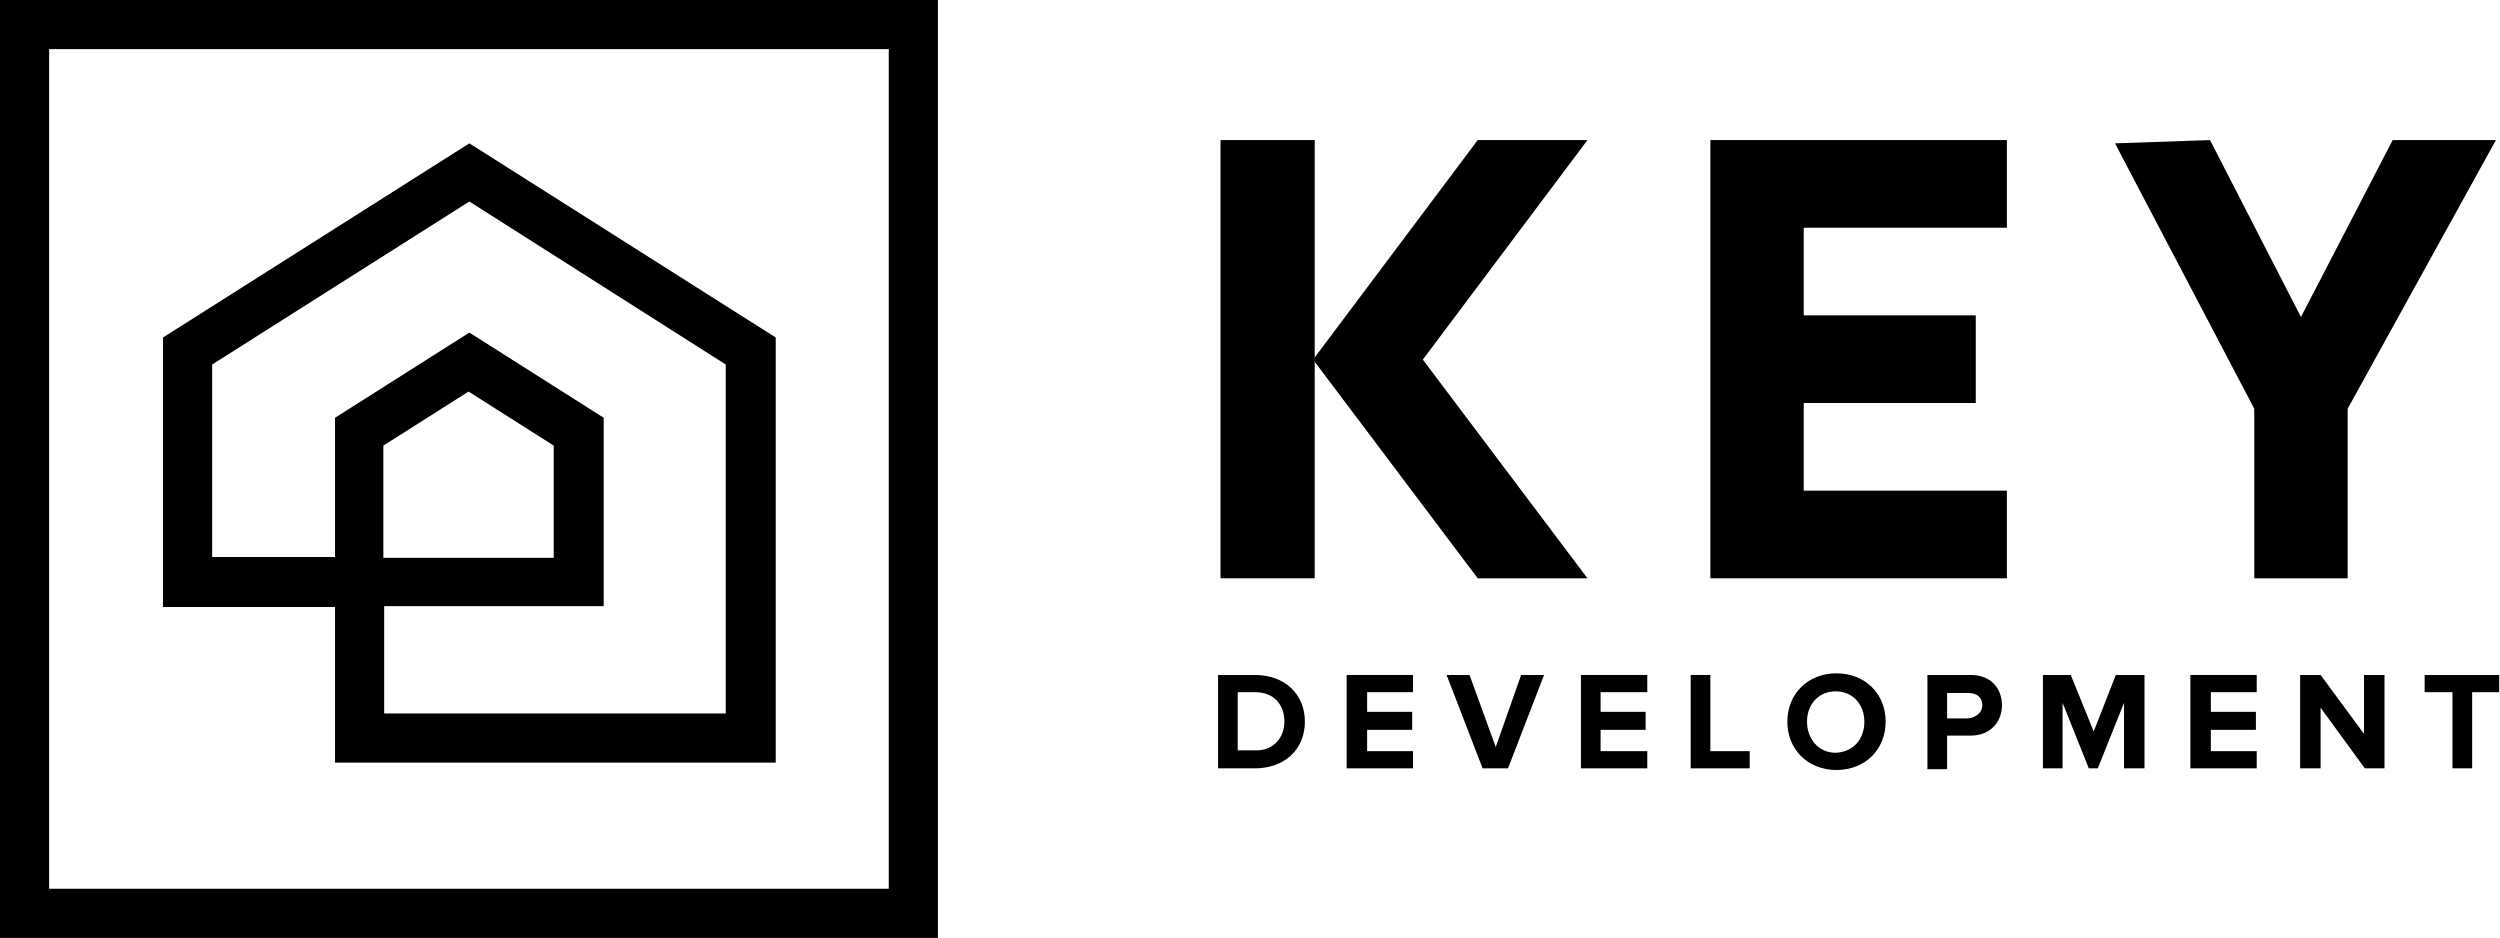 <?xml version="1.0" encoding="utf-8"?>
<!-- Generator: Adobe Illustrator 17.1.0, SVG Export Plug-In . SVG Version: 6.00 Build 0)  -->
<!DOCTYPE svg PUBLIC "-//W3C//DTD SVG 1.1//EN" "http://www.w3.org/Graphics/SVG/1.1/DTD/svg11.dtd">
<svg version="1.1" id="Слой_1" xmlns="http://www.w3.org/2000/svg" xmlns:xlink="http://www.w3.org/1999/xlink" x="0px" y="0px"
	 viewBox="0 0 305.2 114.5" enable-background="new 0 0 305.2 114.5" xml:space="preserve">
<path d="M94.6,93.1H40.9v-19h-21V41.2l37.4-23.7l37.4,23.7V93.1z M46.9,87.1h41.7V44.5L57.3,24.6L25.9,44.5v23.5h15v-17l16.4-10.4
	l16.4,10.4v23H46.9V87.1z M46.9,68.1h20.7V54.4l-10.4-6.6l-10.4,6.6V68.1z"/>
<g>
	<defs>
		<rect id="SVGID_1_" width="114.5" height="114.5"/>
	</defs>
	<clipPath id="SVGID_2_">
		<use xlink:href="#SVGID_1_"  overflow="visible"/>
	</clipPath>
	<path clip-path="url(#SVGID_2_)" d="M114.5,114.5H0V0h114.5V114.5z M6,108.5h102.5V6H6V108.5z"/>
</g>
<polygon points="208.8,17.1 208.8,27.8 208.8,69.5 208.8,70.6 245,70.6 245,59.9 220.2,59.9 220.2,49.2 241.2,49.2 241.2,38.5 
	220.2,38.5 220.2,27.8 245,27.8 245,17.1 "/>
<polygon points="292.1,17.1 280.9,38.7 269.8,17.1 258.2,17.5 275.2,49.9 275.2,70.6 286.6,70.6 286.6,49.9 304.7,17.1 "/>
<polygon points="180.4,17.1 160.3,43.9 180.4,70.6 193.8,70.6 173.7,43.9 193.8,17.1 "/>
<polygon points="149,17.1 149,27.8 149,59.5 149,70.6 160.5,70.6 160.5,52.4 160.5,47.7 160.5,40 160.5,39.7 160.5,17.1 "/>
<g>
	<defs>
		<rect id="SVGID_3_" x="148.7" y="17.1" width="156.4" height="76.9"/>
	</defs>
	<clipPath id="SVGID_4_">
		<use xlink:href="#SVGID_3_"  overflow="visible"/>
	</clipPath>
	<path clip-path="url(#SVGID_4_)" d="M148.7,93.8V82.4h4.5c3.6,0,6.1,2.3,6.1,5.7s-2.5,5.7-6.1,5.7H148.7z M156.8,88.1
		c0-2-1.2-3.6-3.6-3.6h-2.1v7.1h2.1C155.5,91.7,156.8,90,156.8,88.1"/>
	<polygon clip-path="url(#SVGID_4_)" points="164.4,93.8 164.4,82.4 172.5,82.4 172.5,84.5 166.9,84.5 166.9,86.9 172.4,86.9 
		172.4,89.1 166.9,89.1 166.9,91.7 172.5,91.7 172.5,93.8 	"/>
	<polygon clip-path="url(#SVGID_4_)" points="181,93.8 176.6,82.4 179.4,82.4 182.6,91.2 185.7,82.4 188.5,82.4 184.1,93.8 	"/>
	<polygon clip-path="url(#SVGID_4_)" points="193,93.8 193,82.4 201.1,82.4 201.1,84.5 195.4,84.5 195.4,86.9 200.9,86.9 
		200.9,89.1 195.4,89.1 195.4,91.7 201.1,91.7 201.1,93.8 	"/>
	<polygon clip-path="url(#SVGID_4_)" points="206.4,93.8 206.4,82.4 208.8,82.4 208.8,91.7 213.6,91.7 213.6,93.8 	"/>
	<path clip-path="url(#SVGID_4_)" d="M218.2,88.1c0-3.4,2.5-5.9,6-5.9c3.5,0,6,2.5,6,5.9s-2.5,5.9-6,5.9
		C220.7,94,218.2,91.5,218.2,88.1 M227.6,88.1c0-2.1-1.4-3.7-3.5-3.7c-2.1,0-3.5,1.6-3.5,3.7c0,2.1,1.4,3.8,3.5,3.8
		C226.3,91.8,227.6,90.2,227.6,88.1"/>
	<path clip-path="url(#SVGID_4_)" d="M235.3,93.8V82.4h5.3c2.5,0,3.8,1.7,3.8,3.7c0,2-1.4,3.7-3.8,3.7h-2.9v4.1H235.3z M242,86.1
		c0-1-0.7-1.5-1.7-1.5h-2.6v3.1h2.6C241.2,87.6,242,87,242,86.1"/>
	<polygon clip-path="url(#SVGID_4_)" points="259.3,93.8 259.3,85.8 256.1,93.8 255,93.8 251.8,85.8 251.8,93.8 249.4,93.8 
		249.4,82.4 252.8,82.4 255.6,89.3 258.3,82.4 261.8,82.4 261.8,93.8 	"/>
	<polygon clip-path="url(#SVGID_4_)" points="267.4,93.8 267.4,82.4 275.5,82.4 275.5,84.5 269.9,84.5 269.9,86.9 275.4,86.9 
		275.4,89.1 269.9,89.1 269.9,91.7 275.5,91.7 275.5,93.8 	"/>
	<polygon clip-path="url(#SVGID_4_)" points="288.7,93.8 283.3,86.4 283.3,93.8 280.8,93.8 280.8,82.4 283.3,82.4 288.6,89.6 
		288.6,82.4 291.1,82.4 291.1,93.8 	"/>
	<polygon clip-path="url(#SVGID_4_)" points="299.4,93.8 299.4,84.5 296,84.5 296,82.4 305.2,82.4 305.2,84.5 301.8,84.5 
		301.8,93.8 	"/>
</g>
</svg>
